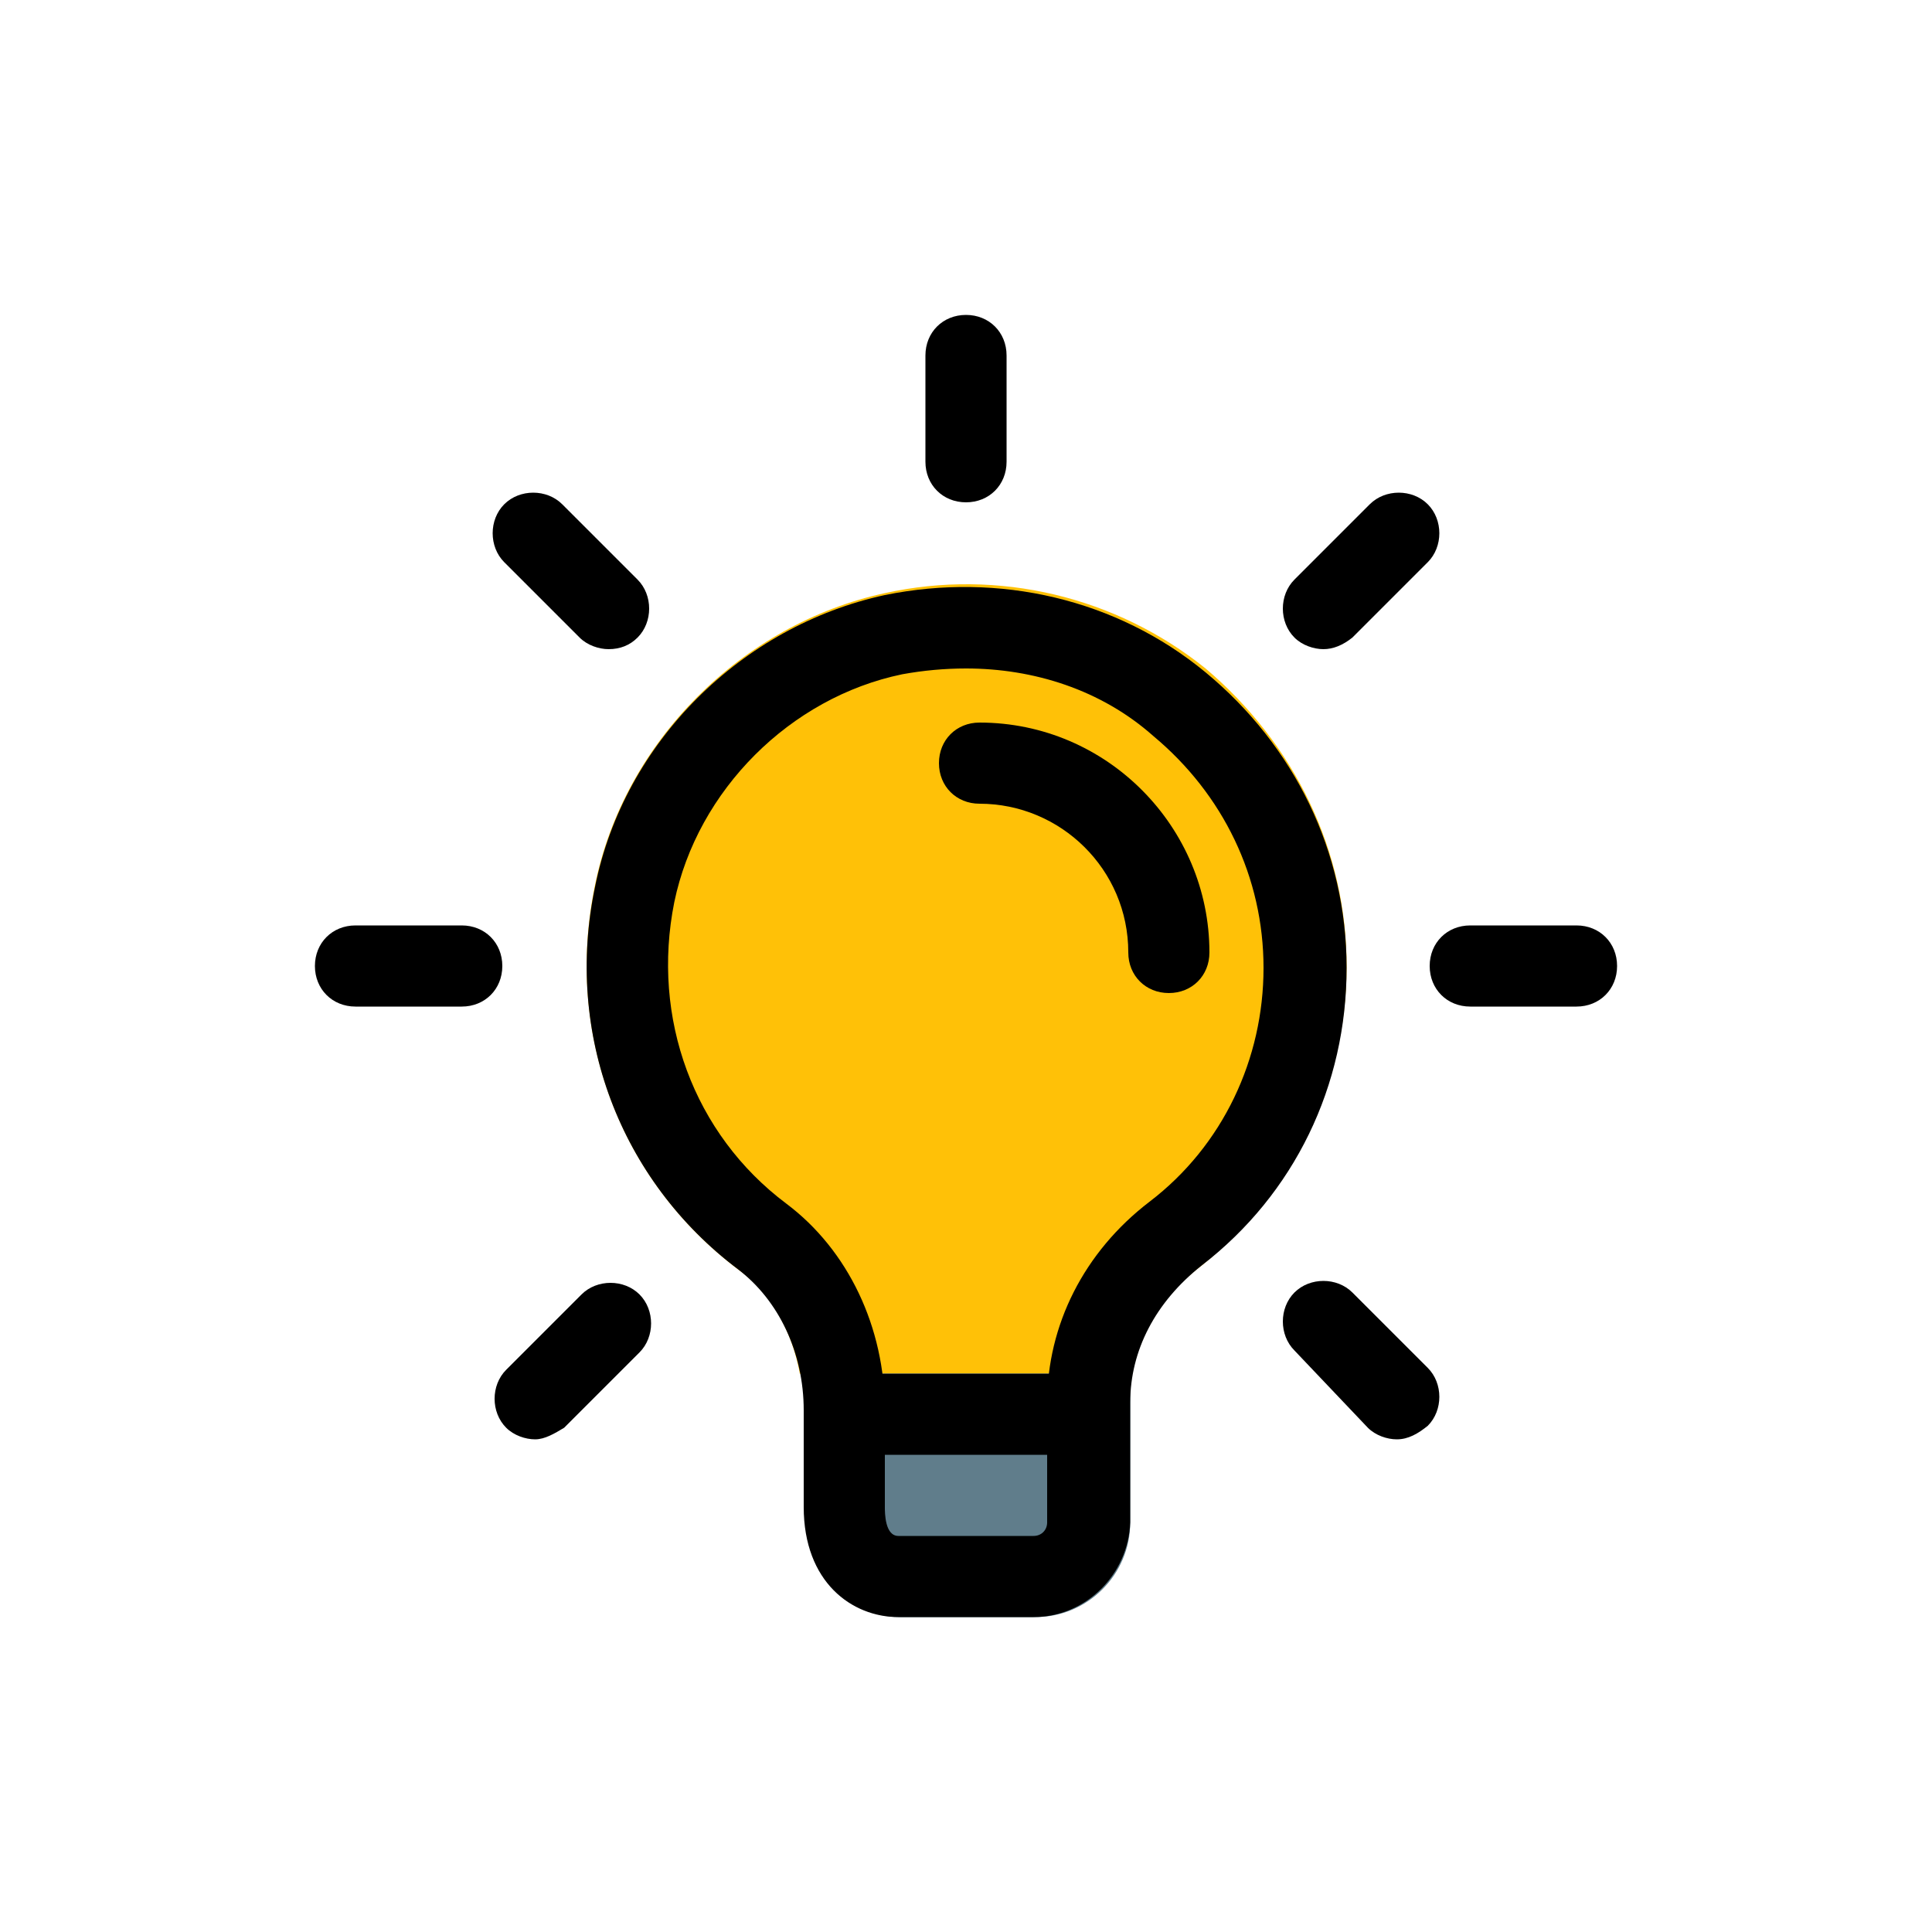 <?xml version="1.0" encoding="utf-8"?>
<!-- Generator: Adobe Illustrator 23.0.1, SVG Export Plug-In . SVG Version: 6.00 Build 0)  -->
<svg version="1.1" id="regular" xmlns="http://www.w3.org/2000/svg" xmlns:xlink="http://www.w3.org/1999/xlink" x="0px" y="0px"
	 viewBox="0 0 100 100" style="enable-background:new 0 0 100 100;" xml:space="preserve">
<style type="text/css">
	.st0{fill:#FFC107;}
	.st1{fill:#607D8B;}
</style>
<path class="st0" d="M69.7,50c0,6.1-2.8,11.7-7.5,15.5C60.2,67,59,69,58.6,71.1c-0.1,0-0.1,0-0.1,0H41.6c-0.1,0-0.1,0-0.2,0
	c-0.4-2.2-1.5-4.2-3.2-5.4c-6.1-4.6-9-12.2-7.4-19.9c1.5-7.4,7.6-13.5,15-15.1c5.9-1.3,12,0.2,16.6,3.9C67,38.5,69.7,44,69.7,50z"/>
<path class="st1" d="M58.6,71.1c-0.1,0.5-0.1,1-0.1,1.5v6.2c0,2.7-2.2,4.9-4.9,4.9h-7c-2.4,0-4.9-1.8-4.9-5.7v-5
	c0-0.6-0.1-1.3-0.2-1.9c0.1,0,0.1,0,0.2,0h16.9C58.5,71.1,58.5,71.1,58.6,71.1L58.6,71.1z"/>
<path d="M56.3,75.3H43.7c-1.2,0-2.1-0.9-2.1-2.1c0-1.2,0.9-2.1,2.1-2.1h12.6c1.2,0,2.1,0.9,2.1,2.1C58.4,74.3,57.5,75.3,56.3,75.3z"
	/>
<path d="M50,26c-1.2,0-2.1-0.9-2.1-2.1v-5.5c0-1.2,0.9-2.1,2.1-2.1s2.1,0.9,2.1,2.1v5.5C52.1,25.1,51.2,26,50,26z"/>
<path d="M68.5,33.6c-0.5,0-1.1-0.2-1.5-0.6c-0.8-0.8-0.8-2.2,0-3l3.9-3.9c0.8-0.8,2.2-0.8,3,0s0.8,2.2,0,3L70,33
	C69.5,33.4,69,33.6,68.5,33.6z"/>
<path d="M81.6,52.1h-5.5c-1.2,0-2.1-0.9-2.1-2.1c0-1.2,0.9-2.1,2.1-2.1h5.5c1.2,0,2.1,0.9,2.1,2.1C83.7,51.2,82.8,52.1,81.6,52.1z"
	/>
<path d="M72.3,74.5c-0.5,0-1.1-0.2-1.5-0.6L67,69.9c-0.8-0.8-0.8-2.2,0-3c0.8-0.8,2.2-0.8,3,0l3.9,3.9c0.8,0.8,0.8,2.2,0,3
	C73.4,74.2,72.9,74.5,72.3,74.5z"/>
<path d="M27.7,74.5c-0.5,0-1.1-0.2-1.5-0.6c-0.8-0.8-0.8-2.2,0-3l3.9-3.9c0.8-0.8,2.2-0.8,3,0c0.8,0.8,0.8,2.2,0,3l-3.9,3.9
	C28.7,74.2,28.2,74.5,27.7,74.5z"/>
<path d="M23.9,52.1h-5.5c-1.2,0-2.1-0.9-2.1-2.1c0-1.2,0.9-2.1,2.1-2.1h5.5c1.2,0,2.1,0.9,2.1,2.1C26,51.2,25.1,52.1,23.9,52.1z"/>
<path d="M31.5,33.6c-0.5,0-1.1-0.2-1.5-0.6l-3.9-3.9c-0.8-0.8-0.8-2.2,0-3c0.8-0.8,2.2-0.8,3,0L33,30c0.8,0.8,0.8,2.2,0,3
	C32.6,33.4,32.1,33.6,31.5,33.6z"/>
<path d="M60.5,51.4c-1.2,0-2.1-0.9-2.1-2.1c0-4.3-3.5-7.7-7.7-7.7c-1.2,0-2.1-0.9-2.1-2.1c0-1.2,0.9-2.1,2.1-2.1
	c6.6,0,11.9,5.4,11.9,11.9C62.6,50.5,61.7,51.4,60.5,51.4z"/>
<path d="M53.5,83.7h-7c-2.4,0-4.9-1.8-4.9-5.7v-5c0-3-1.3-5.7-3.4-7.3c-6.1-4.6-9-12.2-7.4-19.8c1.5-7.5,7.6-13.5,15-15.1
	c5.9-1.2,12,0.2,16.6,4c4.6,3.8,7.3,9.3,7.3,15.3c0,6.1-2.7,11.7-7.5,15.4c-2.4,1.9-3.7,4.4-3.7,7.1v6.2
	C58.4,81.5,56.2,83.7,53.5,83.7L53.5,83.7z M50,34.6c-1.1,0-2.2,0.1-3.3,0.3c-5.8,1.2-10.6,6-11.8,11.8c-1.2,6,1,12,5.8,15.6
	c3.2,2.4,5.1,6.4,5.1,10.7v5c0,0.3,0,1.5,0.7,1.5h7c0.4,0,0.7-0.3,0.7-0.7v-6.2c0-4,1.9-7.8,5.3-10.4c3.8-2.9,5.9-7.4,5.9-12.1
	c0-4.7-2.1-9-5.7-12C57,35.7,53.5,34.6,50,34.6L50,34.6z"/>
</svg>
